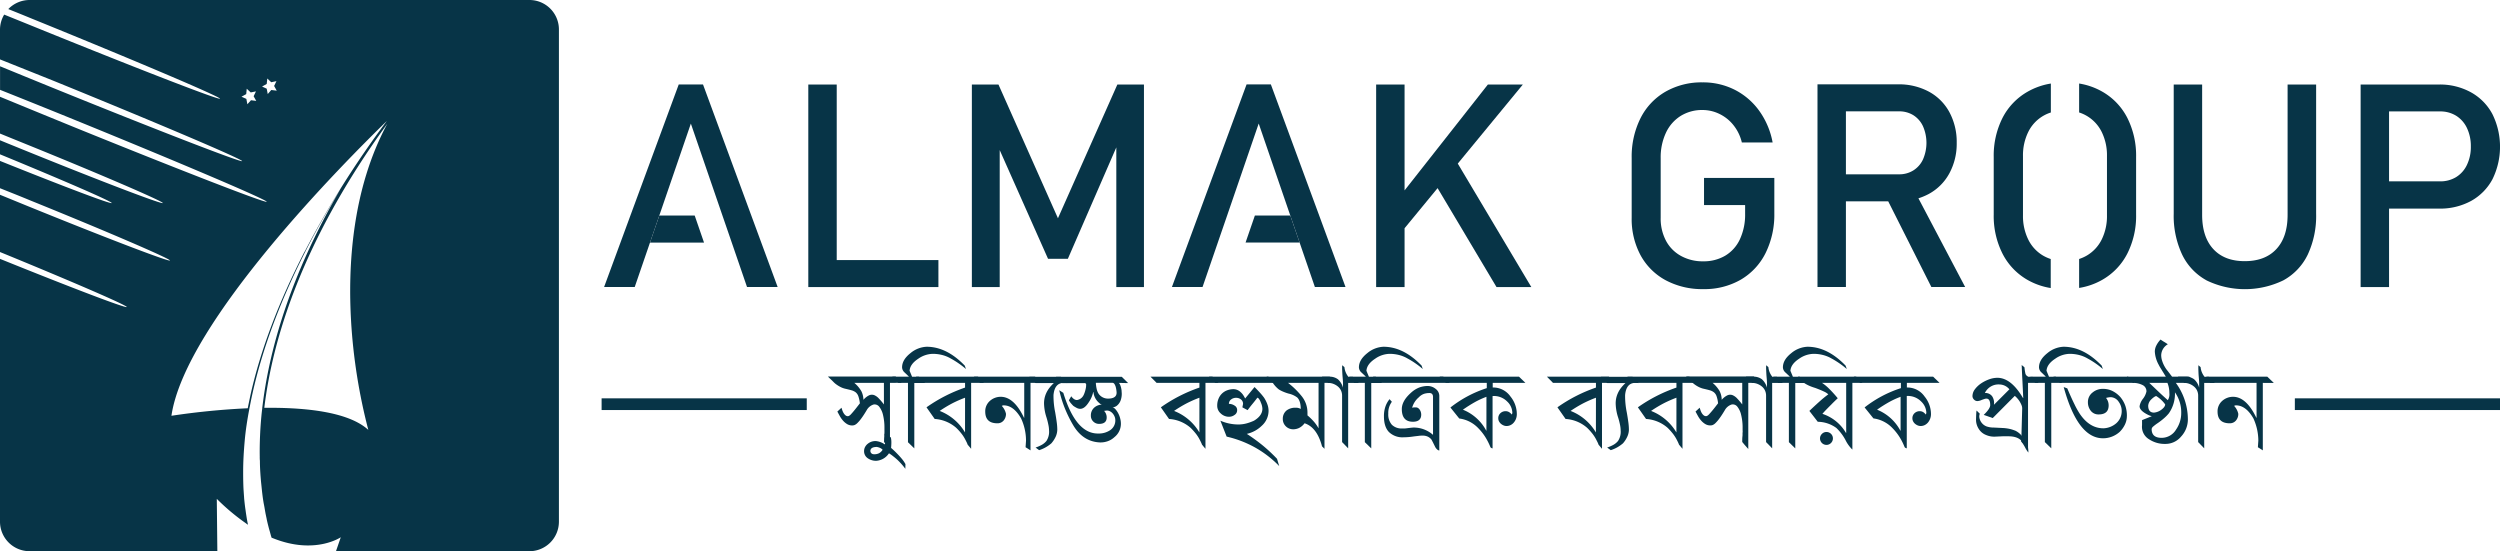 <svg id="Layer_1" data-name="Layer 1" xmlns="http://www.w3.org/2000/svg" viewBox="0 0 955.15 210.58"><defs><style>.cls-1{fill:#073447;}</style></defs><title>Untitled-2</title><path class="cls-1" d="M293.37,434.71H102.46a11.32,11.32,0,0,0-8.19,3.47c2.73,1.1,5.52,2.22,8.33,3.38,40.16,16.31,72.55,30.08,72.55,30.85-.3.65-33.19-12.1-73.53-28.51-3-1.21-6-2.43-8.92-3.61a11.25,11.25,0,0,0-1.6,5.78V457.4l20,8c40.16,16.34,72.51,30.1,72.51,30.87-.26.62-33.19-12.1-73.49-28.47-6.56-2.67-12.93-5.28-19-7.77v9c9,3.59,19,7.6,29.39,11.84C160.65,497.23,193,511,193,511.79c-.27.66-33.16-12.1-73.5-28.47-10.09-4.12-19.72-8.07-28.44-11.66v14.06q4.26,1.74,8.75,3.56c29.65,12,53.5,22.31,53.5,23-.24.62-24.62-8.69-54.39-20.79-2.67-1.1-5.31-2.14-7.86-3.21v5.37c24.44,10.06,42.73,18,42.73,18.63-.2.56-18.5-6.38-42.73-16.11V506.6c3.7,1.49,7.56,3,11.47,4.63,29.66,12,53.51,22.3,53.51,23-.27.62-24.62-8.69-54.4-20.8L91.1,509.12V531c27.25,11.16,48.43,20.32,48.43,21-.24.6-21.41-7.47-48.43-18.39V634a11.29,11.29,0,0,0,11.27,11.3h71.77l-.21-20a81.87,81.87,0,0,0,11,9.25s.09.06.09.06.17.15.23.18a5.09,5.09,0,0,1,.42.3l.18.09c-.27-1.22-.48-2.44-.66-3.65-.11-.68-.2-1.34-.29-2-.21-1.36-.36-2.79-.51-4.21-.06-1-.14-2-.2-2.94-.09-1.15-.12-2.31-.15-3.47S184,616.31,184,615c0-4,.24-7.89.59-11.86s1-8.19,1.78-12.25a5.53,5.53,0,0,1,.15-.75c4.15-22.06,13-43.18,21.56-59.94,4.36-8.57,8.93-16.49,13.29-23.55-19.87,33.9-27.49,62.5-30,83.35a4.91,4.91,0,0,0-.08.74c-.27,2.16-.45,4.27-.6,6.26q-.44,6.49-.35,12.19a13.83,13.83,0,0,0,.06,1.6c0,2,.11,3.82.23,5.6.09,1.16.18,2.26.3,3.35s.24,2.41.38,3.56c.18,1.52.39,3,.66,4.33s.44,2.67.71,3.89c.12.62.27,1.19.36,1.78.41,1.84.83,3.44,1.24,4.8.06.33.18.63.24.92s.24.77.35,1.13c.12.06.18.06.33.12l.47.18c15.81,6.25,25.63-.48,25.63-.48l-1.84,5.34h73.91A11.29,11.29,0,0,0,304.64,634V446A11.26,11.26,0,0,0,293.37,434.71ZM187,473l-1.39,1.54-.39-2.05-1.86-.83,1.81-1,.2-2.05,1.52,1.42,2-.41-.89,1.87,1,1.78Zm4.22-5.22,1.78-1,.23-2.08,1.49,1.43,2-.42-.89,1.84,1,1.81-2.08-.27-1.36,1.55-.39-2.05Zm16.28,63c-9.85,19.16-16.82,37.54-20.67,54.69-.36,1.75-.75,3.5-1.07,5.22a282.84,282.84,0,0,0-29.16,2.87c5.22-35.85,66.65-97.43,82.31-112.64A358.72,358.72,0,0,0,207.51,530.84Zm17.74,26.78a214.93,214.93,0,0,0,6.58,41.4c-7.24-6.61-22.6-8.45-37.55-8.45-.74,0-1.45,0-2.19,0,3.08-25.78,14.2-63.47,47-108.52C225.48,507.2,224,536.68,225.25,557.62Z" transform="translate(-91.1 -434.71)"/><polygon class="cls-1" points="297.11 109.66 285.41 109.66 279.58 92.69 276.02 82.36 263.95 47.22 251.89 82.36 248.33 92.69 242.5 109.66 230.8 109.66 237.05 92.69 240.85 82.36 259.32 32.26 268.59 32.26 297.11 109.66"/><polygon class="cls-1" points="268.98 92.69 248.33 92.69 251.89 82.36 265.42 82.36 268.98 92.69"/><polygon class="cls-1" points="447.75 109.64 459.45 109.64 465.28 92.67 468.84 82.34 480.9 47.2 492.97 82.34 496.53 92.67 502.36 109.64 514.06 109.64 507.81 92.67 504.01 82.34 485.54 32.24 476.27 32.24 447.75 109.64"/><polygon class="cls-1" points="475.88 92.67 496.53 92.67 492.97 82.34 479.44 82.34 475.88 92.67"/><path class="cls-1" d="M399.92,467h10.86v77.39H399.92Zm5.43,67.07h44.28v10.32H405.35Z" transform="translate(-91.1 -434.71)"/><path class="cls-1" d="M518,467h10.16v77.39H517.6v-58l.53,3.41-19.05,43.8h-7.56l-19-42.74.53-4.47v58H462.41V467h10.16l22.73,51.1Z" transform="translate(-91.1 -434.71)"/><path class="cls-1" d="M616.87,467h10.86v77.39H616.87Zm8.52,43.43L659.56,467h13.36L623.79,526.7Zm12.88-7.34,8.57-7.93,29.32,49.23h-13.3Z" transform="translate(-91.1 -434.71)"/><path class="cls-1" d="M769,502.7v13.52a33.06,33.06,0,0,1-3.35,15.19,24.32,24.32,0,0,1-9.5,10.17,27.77,27.77,0,0,1-14.24,3.59,29.58,29.58,0,0,1-14.4-3.38,23.75,23.75,0,0,1-9.61-9.55,29.18,29.18,0,0,1-3.4-14.32V495.08a32.87,32.87,0,0,1,3.35-15.16,24.24,24.24,0,0,1,9.5-10.14,27.67,27.67,0,0,1,14.24-3.6A26.73,26.73,0,0,1,753.85,469a26.07,26.07,0,0,1,9.39,8.06,30,30,0,0,1,5.11,12.09H756.59a16.63,16.63,0,0,0-3.25-6.68,15.33,15.33,0,0,0-5.37-4.26,14.71,14.71,0,0,0-6.39-1.47,15.45,15.45,0,0,0-8.41,2.29,15.11,15.11,0,0,0-5.59,6.42,22.09,22.09,0,0,0-2,9.6v22.84a18.15,18.15,0,0,0,2,8.75,14.21,14.21,0,0,0,5.72,5.83,17.07,17.07,0,0,0,8.54,2.08,16.1,16.1,0,0,0,8.41-2.16,14.21,14.21,0,0,0,5.59-6.25,22.33,22.33,0,0,0,2-9.74v-3.35h-15.7V502.7Z" transform="translate(-91.1 -434.71)"/><path class="cls-1" d="M785.49,466.93h10.86v77.44H785.49Zm4.74,34.38h26.4a10.08,10.08,0,0,0,5.48-1.49,9.75,9.75,0,0,0,3.7-4.23,15.83,15.83,0,0,0,0-12.61,9.9,9.9,0,0,0-3.67-4.24,10.17,10.17,0,0,0-5.51-1.49h-26.4V466.93h26A24.17,24.17,0,0,1,828,469.7a19.34,19.34,0,0,1,7.88,7.85,24,24,0,0,1,2.8,11.73A23.69,23.69,0,0,1,835.84,501a19.51,19.51,0,0,1-7.9,7.85,24.11,24.11,0,0,1-11.74,2.77h-26Zm21.08,7.93,10.8-2.45,19.8,37.58H829Z" transform="translate(-91.1 -434.71)"/><path class="cls-1" d="M903.85,479.72a24.18,24.18,0,0,0-9.56-10,26.19,26.19,0,0,0-8.84-3.1v11.06a14.33,14.33,0,0,1,3,1.35,14.6,14.6,0,0,1,5.64,6.12,20.19,20.19,0,0,1,2,9.19V517a20.22,20.22,0,0,1-2,9.19,14.6,14.6,0,0,1-5.64,6.12,14.86,14.86,0,0,1-3,1.35v11.06a26.19,26.19,0,0,0,8.84-3.1,24.17,24.17,0,0,0,9.56-10,31.86,31.86,0,0,0,3.37-15V494.71A32,32,0,0,0,903.85,479.72Zm-47.65,0a32,32,0,0,0-3.38,15v21.94a31.86,31.86,0,0,0,3.38,15,24.21,24.21,0,0,0,9.55,10,26.25,26.25,0,0,0,8.85,3.1V533.67a15.2,15.2,0,0,1-3-1.35A14.51,14.51,0,0,1,866,526.2a20.22,20.22,0,0,1-2-9.19V494.35a20.19,20.19,0,0,1,2-9.19,14.45,14.45,0,0,1,8.65-7.47V466.63a26.25,26.25,0,0,0-8.85,3.1A24.22,24.22,0,0,0,856.2,479.72Z" transform="translate(-91.1 -434.71)"/><path class="cls-1" d="M934.07,541.79a22.14,22.14,0,0,1-9.28-9.85,34.82,34.82,0,0,1-3.2-15.56V467h10.86v49.77q0,8.46,4.26,13.09t12,4.63q7.82,0,12.11-4.63t4.28-13.09V467H976v49.4a34.83,34.83,0,0,1-3.19,15.56,22.12,22.12,0,0,1-9.32,9.85,33.68,33.68,0,0,1-29.41,0Z" transform="translate(-91.1 -434.71)"/><path class="cls-1" d="M993,467h10.86v77.39H993Zm5.59,37h24.75a11.51,11.51,0,0,0,6.18-1.65,10.92,10.92,0,0,0,4.12-4.69,15.77,15.77,0,0,0,1.47-7,16,16,0,0,0-1.47-7,11.15,11.15,0,0,0-4.12-4.71,11.44,11.44,0,0,0-6.18-1.67H998.61V467H1023a24.51,24.51,0,0,1,12.19,3,20.48,20.48,0,0,1,8.17,8.33,28.13,28.13,0,0,1,0,24.88,20.54,20.54,0,0,1-8.17,8.28,24.7,24.7,0,0,1-12.19,2.92H998.61Z" transform="translate(-91.1 -434.71)"/><rect class="cls-1" x="229.85" y="152.19" width="78.38" height="4.47"/><rect class="cls-1" x="876.77" y="152.19" width="78.38" height="4.47"/><path class="cls-1" d="M431.12,581v25.27L430,604.93q-.58-.66-1.14-1.35,0-1.29.09-2.16c0-.59.05-1.07.06-1.46s0-.7,0-1v-.73a20.15,20.15,0,0,0-.55-5,7.87,7.87,0,0,0-1.48-3.17,2.2,2.2,0,0,0-2.16-.79,4.57,4.57,0,0,0-2.57,2.12c-.8,1.34-1.49,2.4-2.08,3.19a13.58,13.58,0,0,1-1.52,1.78,3.32,3.32,0,0,1-1.09.75,2.67,2.67,0,0,1-.84.15,3.74,3.74,0,0,1-2-.54,6.8,6.8,0,0,1-1.56-1.33,9.89,9.89,0,0,1-1.2-1.71c-.34-.61-.65-1.19-.94-1.73l1.58-1.46.32,1a5.42,5.42,0,0,0,.5,1.06,3.54,3.54,0,0,0,.7.83,1.38,1.38,0,0,0,.92.34,1,1,0,0,0,.52-.17,3.69,3.69,0,0,0,.79-.71c.33-.35.76-.85,1.28-1.49s1.19-1.5,2-2.55a12.76,12.76,0,0,0-.58-2.68,3.47,3.47,0,0,0-1-1.5,4.73,4.73,0,0,0-1.67-.81c-.67-.19-1.5-.39-2.5-.62a7.78,7.78,0,0,1-1.74-.67,11.29,11.29,0,0,1-1.82-1.17c-.23-.17-.58-.49-1.07-1s-1.1-1-1.84-1.79h25.86l2.32,2.39Zm-2.31,0h-11.3a12.1,12.1,0,0,1,2.68,3.17,7.64,7.64,0,0,1,.79,3.3,6.69,6.69,0,0,1,2.2-1.74,2.59,2.59,0,0,1,1.91-.06,5,5,0,0,1,1.79,1.29,25.64,25.64,0,0,1,1.93,2.27Z" transform="translate(-91.1 -434.71)"/><path class="cls-1" d="M437,613.82q-.64-.86-1.41-1.74c-.52-.58-1.05-1.14-1.61-1.67A21.89,21.89,0,0,0,432.3,609a12.61,12.61,0,0,0-1.56-1.1,6.33,6.33,0,0,1-4.88,2.87,5.57,5.57,0,0,1-3.25-1,3.22,3.22,0,0,1-1.38-2.7,3.39,3.39,0,0,1,.37-1.56,3.82,3.82,0,0,1,1-1.22,4.55,4.55,0,0,1,1.39-.8,5.1,5.1,0,0,1,1.65-.28,7.33,7.33,0,0,1,3.51,1.29,3.66,3.66,0,0,0,.19-1.86c-.07-.81-.16-1.54-.27-2.16l2.39,1.36a8.64,8.64,0,0,1,.2,2c0,.62-.05,1.28-.11,2,.63.54,1.28,1.14,1.95,1.82s1.29,1.33,1.86,2a14.22,14.22,0,0,1,1.05,1.34c.22.33.42.67.62,1Zm-10.88-8.35c-1.6,0-2.42.51-2.48,1.45a1.26,1.26,0,0,0,1.2,1.33,4,4,0,0,0,2.14-.39,3.7,3.7,0,0,0,1.33-1.32,2.92,2.92,0,0,0-1-.71A5.23,5.23,0,0,0,426.11,605.47Z" transform="translate(-91.1 -434.71)"/><path class="cls-1" d="M460.16,575.7a31.57,31.57,0,0,0-2.57-2,32.65,32.65,0,0,0-3.21-2,12.72,12.72,0,0,0-3.36-1.37,14.68,14.68,0,0,0-3.58-.43,10,10,0,0,0-5.53,1.88q-3.12,2.06-3.29,4.59l.94,2.27h2.61l2.44,2.39h-4.19v25L438,603.67V581h-3.64L432,578.62h6.38L436.69,577a2.74,2.74,0,0,1-.94-1.92c0-2,1.08-3.77,3.25-5.49a10.33,10.33,0,0,1,6.13-2.4q7.62,0,14.56,7.2Z" transform="translate(-91.1 -434.71)"/><path class="cls-1" d="M462.13,581v25.18l-1.33-1.58a7.27,7.27,0,0,0-.32-.79c-.13-.28-.38-.75-.73-1.44a14.38,14.38,0,0,0-1.52-2.25,20.41,20.41,0,0,0-1.85-2,13.76,13.76,0,0,0-8.17-3.34l-3.13-4.45a58.1,58.1,0,0,1,14.73-7.54V581h-16.4l-2.36-2.39h23.69l2.31,2.39Zm-2.32,5.66a45.81,45.81,0,0,0-4.69,2.05,48.42,48.42,0,0,0-5,3,19.42,19.42,0,0,1,9.68,8.22Z" transform="translate(-91.1 -434.71)"/><path class="cls-1" d="M484.82,581v25.78l-1.89-1.2.17-2.52a20.3,20.3,0,0,0-1.88-8.48q-2.87-5-6.68-5a1.41,1.41,0,0,0-.69.21,6.46,6.46,0,0,1,1.59,3,3.82,3.82,0,0,1-.9,2.59,3,3,0,0,1-2.4,1.05q-4.62,0-4.62-4.49a5.26,5.26,0,0,1,1.71-4,6.2,6.2,0,0,1,4.2-1.63q5.06,0,8.9,8h.09V581H465.55l-2.36-2.39h23.35L489,581Z" transform="translate(-91.1 -434.71)"/><path class="cls-1" d="M497.33,581c-2.21.09-3.44,1.63-3.73,4.63a31.06,31.06,0,0,0,.65,6.64c.25,1.45.45,2.72.59,3.81a22,22,0,0,1,.21,2.74,6.77,6.77,0,0,1-.59,2.68,10.6,10.6,0,0,1-1.68,2.59,13.43,13.43,0,0,1-2.2,1.54,13.28,13.28,0,0,1-2.47,1.07l-1.36-1a14.12,14.12,0,0,0,2.31-1,6.14,6.14,0,0,0,1.84-1.52,6.36,6.36,0,0,0,1-4,11,11,0,0,0-.24-2.08,28.5,28.5,0,0,0-.7-2.8,18.26,18.26,0,0,1-.95-4.88q-.3-4.68,3.73-8.36h-7l-2.39-2.39h12.07l2.4,2.39Z" transform="translate(-91.1 -434.71)"/><path class="cls-1" d="M518.57,581a2.06,2.06,0,0,1,.47.69,6.38,6.38,0,0,1,.36,1.07,9.71,9.71,0,0,1,.22,1.24c0,.43.06.81.06,1.16a7.46,7.46,0,0,1-.45,2.59,4.61,4.61,0,0,1-1.56,2.07,2.79,2.79,0,0,1-.95.43c-.28.06-.54.1-.77.13h-.26a3.34,3.34,0,0,1-1.4,0,6.82,6.82,0,0,1-1.57-.56,8.46,8.46,0,0,1-1.86-1.33,6.18,6.18,0,0,1-2-4h-.09a11.05,11.05,0,0,1-1.71,3.93c-1.06,1.66-2.14,2.49-3.25,2.49a2.94,2.94,0,0,1-1.27-.32,11.28,11.28,0,0,1-1.39-.83c-.31-.32-.62-.66-.92-1a7.3,7.3,0,0,1-.75-1.12l.9-1.54a4.39,4.39,0,0,0,.94,1,2.17,2.17,0,0,0,1.24.45,3.38,3.38,0,0,0,2.45-1.71,6.36,6.36,0,0,0,.4-.9,11.16,11.16,0,0,0,.34-1.07c.1-.37.18-.74.24-1.09a5.36,5.36,0,0,0,.08-.88v-.26a.63.63,0,0,0-.12-.43v.05a.37.37,0,0,0-.2-.11l-.19-.07a1.17,1.17,0,0,0-.26,0h-8.39l-2.35-2.4h25.13l2.44,2.4Zm-4.16,6c2.2,0,3.3-.76,3.3-2.27a7.6,7.6,0,0,0-.09-.94,9.2,9.2,0,0,0-.25-1.27,4,4,0,0,0-.49-1.09.94.94,0,0,0-.76-.47h-6.33a6.68,6.68,0,0,0,.09,1.11,11.64,11.64,0,0,0,.23,1.29,6.26,6.26,0,0,0,.4,1.2,4.1,4.1,0,0,0,.6.94A4.33,4.33,0,0,0,514.41,587Z" transform="translate(-91.1 -434.71)"/><path class="cls-1" d="M516,590.14a3.91,3.91,0,0,1,1.38,1.05,8.5,8.5,0,0,1,1.72,3.49,7.56,7.56,0,0,1,.25,1.92,6.49,6.49,0,0,1-2.45,5.1,7.4,7.4,0,0,1-2.53,1.56,8.32,8.32,0,0,1-2.87.49q-6.67-.21-10.48-6.76a49,49,0,0,1-3.22-6.62,45,45,0,0,1-2-6.57l1.55,1v0q4.79,15.68,13.35,15.54a7.77,7.77,0,0,0,4.42-1.19,4.46,4.46,0,0,0,2.1-3.9,3.64,3.64,0,0,0-.31-1.46,4.33,4.33,0,0,0-.77-1.2,3.42,3.42,0,0,0-1.07-.79,2.48,2.48,0,0,0-1.15-.24l-1,.13a3.57,3.57,0,0,1,1,2.53c0,1.63-1,2.44-2.87,2.44a3.08,3.08,0,0,1-2.25-.9,3,3,0,0,1-.92-2.23,3.93,3.93,0,0,1,1.3-3.1,4.57,4.57,0,0,1,3.11-1.13,6.1,6.1,0,0,1,1.54.17q-.09,0,.54.15A6.81,6.81,0,0,1,516,590.14Z" transform="translate(-91.1 -434.71)"/><path class="cls-1" d="M551.66,581v25.18l-1.32-1.58a7.39,7.39,0,0,0-.33-.79c-.12-.28-.36-.75-.72-1.44a14.51,14.51,0,0,0-1.53-2.25,21.76,21.76,0,0,0-1.83-2,13.82,13.82,0,0,0-8.19-3.34l-3.12-4.45a57.78,57.78,0,0,1,14.73-7.54V581H533l-2.36-2.39h23.68l2.32,2.39Zm-2.31,5.66a45.81,45.81,0,0,0-4.69,2.05,47.39,47.39,0,0,0-5,3,19.42,19.42,0,0,1,9.68,8.22Z" transform="translate(-91.1 -434.71)"/><path class="cls-1" d="M555.43,581,553,578.62h22.69L578,581Zm24.41,31.78a40.44,40.44,0,0,0-9.4-7.2,41.22,41.22,0,0,0-10.69-4.06l-2.39-6.08a17.35,17.35,0,0,0,6.85,1.45,12.36,12.36,0,0,0,2.93-.36,17.92,17.92,0,0,0,3.06-1.09c2.15-1.29,3.21-2.82,3.21-4.59a6.34,6.34,0,0,0-.6-2.35,4.93,4.93,0,0,0-.62-1.26c-.24-.36-.47-.55-.7-.58-.6.8-1.22,1.59-1.87,2.37s-1.26,1.58-1.86,2.38l-2-1.07.26-1.28a2.08,2.08,0,0,0-.8-1.74,2.9,2.9,0,0,0-1.86-.62,3,3,0,0,0-1.92.64,2,2,0,0,0-.82,1.67,3.84,3.84,0,0,1,2.14.65,1.92,1.92,0,0,1,1,1.83,2.07,2.07,0,0,1-1,1.76,3.51,3.51,0,0,1-2.08.69,4.56,4.56,0,0,1-3.16-1.25,3.85,3.85,0,0,1-1.37-3,6.65,6.65,0,0,1,.47-2.57,5.91,5.91,0,0,1,1.3-2,5.76,5.76,0,0,1,2-1.28,7,7,0,0,1,2.54-.45,4,4,0,0,1,2.61,1.12,5.75,5.75,0,0,1,1,1.13,12.76,12.76,0,0,1,.75,1.31l3.59-4.37c.72.71,1.41,1.44,2.08,2.18a22.64,22.64,0,0,1,1.52,1.84,12.23,12.23,0,0,1,1.29,2.55,7.49,7.49,0,0,1,.47,2.51,7.71,7.71,0,0,1-2.57,5.69,12,12,0,0,1-5.74,3.13,67.36,67.36,0,0,1,6.32,4.62A60.6,60.6,0,0,1,579,610v0Z" transform="translate(-91.1 -434.71)"/><path class="cls-1" d="M601.46,581h-4.33v25.18l-.94-.94q-1.92-7.28-6.67-8.82a5.81,5.81,0,0,1-2.19,1.84,5.42,5.42,0,0,1-2.05.47,4,4,0,0,1-2.9-1.13,3.86,3.86,0,0,1-1.17-2.89,4,4,0,0,1,1.49-3.22,5.47,5.47,0,0,1,3.47-1,3.4,3.4,0,0,1,1.89.47c0-2-.44-3.48-1.33-4.37a8.35,8.35,0,0,0-3.3-1.5,18.15,18.15,0,0,1-2.2-.79,11.06,11.06,0,0,1-1.52-.79,10.49,10.49,0,0,1-2.23-2.4L575,578.62h24.11Zm-6.59,17.3V581H583.22a30,30,0,0,1,5.14,5,10,10,0,0,1,2.27,6.26v.55a4.83,4.83,0,0,1,0,.6,21.77,21.77,0,0,1,2.42,2.36,14.61,14.61,0,0,1,1.78,2.52Z" transform="translate(-91.1 -434.71)"/><path class="cls-1" d="M606.18,581v25l-2.32-2.39V585.9a4.71,4.71,0,0,0-.42-2,4.52,4.52,0,0,0-1.18-1.52,6,6,0,0,0-1.71-1,5.48,5.48,0,0,0-2-.37l-2.4-2.39h2.74a5.29,5.29,0,0,1,3.38,1,6.67,6.67,0,0,1,1.93,3.19c0-.48,0-1.08,0-1.8s-.09-1.55-.17-2.52-.11-1.77-.14-2.47,0-1.29,0-1.77l.86.72a7,7,0,0,0,1.5,3.69h1.71l2.35,2.39Z" transform="translate(-91.1 -434.71)"/><path class="cls-1" d="M634.69,575.7a31.35,31.35,0,0,0-2.56-2,31.71,31.71,0,0,0-3.22-2,12.45,12.45,0,0,0-3.36-1.37,14.6,14.6,0,0,0-3.57-.43,10,10,0,0,0-5.52,1.88q-3.13,2.06-3.3,4.59l.94,2.27h2.62l2.43,2.39H615v25l-2.45-2.39V581h-3.64l-2.35-2.39h6.38L611.23,577a2.74,2.74,0,0,1-.94-1.92c0-2,1.08-3.77,3.25-5.49a10.33,10.33,0,0,1,6.12-2.4q7.64,0,14.57,7.2Z" transform="translate(-91.1 -434.71)"/><path class="cls-1" d="M618,581l-2.36-2.39h26.85L645,581ZM641,606.84a1.62,1.62,0,0,1-.82-.41,3.45,3.45,0,0,1-.77-1c-.37-.75-.67-1.36-.92-1.85s-.41-.8-.49-.94a4.16,4.16,0,0,0-1.41-1.11,4.46,4.46,0,0,0-1.93-.39c-.43,0-.94,0-1.54.09s-1.3.14-2.1.26-1.46.19-2.08.23-1.14.06-1.56.06a7.38,7.38,0,0,1-5.61-2c-1.29-1.34-1.92-3.35-1.92-6a11.14,11.14,0,0,1,.55-3.69,9,9,0,0,1,1.59-2.87l.89,1a7.06,7.06,0,0,0-1.37,4.54,5.91,5.91,0,0,0,1.37,4.24,5.26,5.26,0,0,0,3.94,1.41c.23,0,.53,0,.88,0s.78-.07,1.26-.13l1.29-.15a9.27,9.27,0,0,1,.94-.07,11.07,11.07,0,0,1,7.41,2.79V586.37q0-1.5-1.41-1.5a7.22,7.22,0,0,0-2,.3,5,5,0,0,0-2,1.32,8,8,0,0,0-2.57,4,5.25,5.25,0,0,1,.71-.13,5.58,5.58,0,0,1,.7,0,1.54,1.54,0,0,1,.9.27,2.47,2.47,0,0,1,.64.69,3.47,3.47,0,0,1,.39.88,3.62,3.62,0,0,1,.13.9c0,1.82-1.06,2.74-3.17,2.74-2.83,0-4.24-1.62-4.24-4.84,0-2.06,1.14-4.11,3.43-6.17a10.22,10.22,0,0,1,3.31-2.1,9.89,9.89,0,0,1,3.24-.55,4.86,4.86,0,0,1,3,1.15A3.35,3.35,0,0,1,641,585.9Z" transform="translate(-91.1 -434.71)"/><path class="cls-1" d="M661.41,581v1.76a8,8,0,0,1,6.77,3.43,10.68,10.68,0,0,1,2.44,6.76,5,5,0,0,1-.3,1.72,4.81,4.81,0,0,1-.82,1.43,3.72,3.72,0,0,1-1.24,1,3.4,3.4,0,0,1-1.58.37,2.82,2.82,0,0,1-1.15-.24,3.92,3.92,0,0,1-1-.62,3.27,3.27,0,0,1-.72-.92,2.48,2.48,0,0,1-.28-1.18,2.57,2.57,0,0,1,.81-1.93,2.82,2.82,0,0,1,2-.77,2.49,2.49,0,0,1,1.31.35,3.85,3.85,0,0,1,1.05.94l.21-.56a6.12,6.12,0,0,0-2-4.45,7.06,7.06,0,0,0-5.56-2.06v20a1.52,1.52,0,0,1-.51-.19.73.73,0,0,1-.34-.36,24.6,24.6,0,0,0-2-3.92,20.56,20.56,0,0,0-2.59-3.24,12.19,12.19,0,0,0-7.29-3.72l-3.37-4.2A44.37,44.37,0,0,1,659.14,583v-2H643.56l-2.45-2.39h30.32l2.48,2.39Zm-2.4,5.31a32.83,32.83,0,0,0-4.36,2,53.18,53.18,0,0,0-4.63,2.93,17.4,17.4,0,0,1,8.91,8H659Z" transform="translate(-91.1 -434.71)"/><path class="cls-1" d="M703.16,581v25.18l-1.32-1.58a5.69,5.69,0,0,0-.32-.79c-.13-.28-.37-.75-.73-1.44a14.38,14.38,0,0,0-1.52-2.25,21.74,21.74,0,0,0-1.84-2,13.76,13.76,0,0,0-8.18-3.34l-3.12-4.45a57.88,57.88,0,0,1,14.72-7.54V581h-16.4l-2.35-2.39h23.68l2.31,2.39Zm-2.31,5.66a45.81,45.81,0,0,0-4.69,2.05,47.3,47.3,0,0,0-5,3,19.39,19.39,0,0,1,9.67,8.22Z" transform="translate(-91.1 -434.71)"/><path class="cls-1" d="M715.71,581q-3.3.13-3.72,4.63a31,31,0,0,0,.64,6.64c.26,1.45.45,2.72.6,3.81a22,22,0,0,1,.21,2.74,6.62,6.62,0,0,1-.6,2.68,10.26,10.26,0,0,1-1.67,2.59,13.87,13.87,0,0,1-2.2,1.54,13.57,13.57,0,0,1-2.47,1.07l-1.37-1a14.62,14.62,0,0,0,2.32-1,6.27,6.27,0,0,0,1.84-1.52,6.37,6.37,0,0,0,1-4,10.94,10.94,0,0,0-.23-2.08,26.18,26.18,0,0,0-.71-2.8,18.16,18.16,0,0,1-.94-4.88q-.3-4.68,3.73-8.36h-7l-2.4-2.39h12.08l2.39,2.39Z" transform="translate(-91.1 -434.71)"/><path class="cls-1" d="M733.91,581v25.18l-1.32-1.58a7.39,7.39,0,0,0-.33-.79c-.12-.28-.36-.75-.72-1.44a14.51,14.51,0,0,0-1.53-2.25,21.76,21.76,0,0,0-1.83-2,13.82,13.82,0,0,0-8.19-3.34l-3.12-4.45a57.78,57.78,0,0,1,14.73-7.54V581H715.2l-2.36-2.39h23.68l2.31,2.39Zm-2.31,5.66a45.81,45.81,0,0,0-4.69,2.05,47.39,47.39,0,0,0-5,3,19.42,19.42,0,0,1,9.68,8.22Z" transform="translate(-91.1 -434.71)"/><path class="cls-1" d="M759.05,581v25.27l-1.18-1.35c-.39-.44-.76-.89-1.13-1.35,0-.86,0-1.58.08-2.16s0-1.07.06-1.46,0-.7,0-1v-.73a20.12,20.12,0,0,0-.56-5,7.74,7.74,0,0,0-1.48-3.17,2.2,2.2,0,0,0-2.16-.79,4.6,4.6,0,0,0-2.57,2.12c-.8,1.34-1.49,2.4-2.08,3.19a13.58,13.58,0,0,1-1.52,1.78,3.3,3.3,0,0,1-1.08.75,2.77,2.77,0,0,1-.84.15,3.77,3.77,0,0,1-2-.54,6.8,6.8,0,0,1-1.56-1.33,9.89,9.89,0,0,1-1.2-1.71c-.34-.61-.65-1.19-.94-1.73l1.59-1.46c.08.28.19.62.32,1a5.39,5.39,0,0,0,.49,1.06,3.54,3.54,0,0,0,.7.83,1.41,1.41,0,0,0,.93.34,1,1,0,0,0,.51-.17,3.69,3.69,0,0,0,.79-.71c.33-.35.76-.85,1.29-1.49s1.19-1.5,2-2.55a12.23,12.23,0,0,0-.57-2.68,3.38,3.38,0,0,0-1-1.5,4.65,4.65,0,0,0-1.67-.81c-.67-.19-1.5-.39-2.51-.62a8.31,8.31,0,0,1-1.73-.67,11.23,11.23,0,0,1-1.81-1.17,12.6,12.6,0,0,1-1.08-1c-.48-.45-1.09-1-1.84-1.79h25.87l2.31,2.39Zm-2.31,0H745.43a11.72,11.72,0,0,1,2.68,3.17,7.5,7.5,0,0,1,.79,3.3,6.69,6.69,0,0,1,2.2-1.74,2.59,2.59,0,0,1,1.91-.06,5.06,5.06,0,0,1,1.8,1.29,29.53,29.53,0,0,1,1.93,2.27Z" transform="translate(-91.1 -434.71)"/><path class="cls-1" d="M768.17,581v25l-2.32-2.39V585.9a4.71,4.71,0,0,0-.42-2,4.4,4.4,0,0,0-1.18-1.52,6,6,0,0,0-1.71-1,5.48,5.48,0,0,0-2-.37l-2.4-2.39h2.74a5.27,5.27,0,0,1,3.38,1,6.67,6.67,0,0,1,1.93,3.19c0-.48,0-1.08,0-1.8s-.09-1.55-.17-2.52-.1-1.77-.14-2.47,0-1.29,0-1.77l.85.72a7,7,0,0,0,1.5,3.69h1.71l2.35,2.39Z" transform="translate(-91.1 -434.71)"/><path class="cls-1" d="M796.69,575.7a31.57,31.57,0,0,0-2.57-2,32.65,32.65,0,0,0-3.21-2,12.65,12.65,0,0,0-3.37-1.37,14.6,14.6,0,0,0-3.57-.43,10,10,0,0,0-5.52,1.88q-3.13,2.06-3.3,4.59l.94,2.27h2.62l2.43,2.39H777v25l-2.44-2.39V581h-3.65l-2.35-2.39h6.38L773.22,577a2.74,2.74,0,0,1-.94-1.92c0-2,1.08-3.77,3.25-5.49a10.33,10.33,0,0,1,6.12-2.4q7.64,0,14.57,7.2Z" transform="translate(-91.1 -434.71)"/><path class="cls-1" d="M798.82,581v25.48a13.06,13.06,0,0,1-2.65-3.68,18.23,18.23,0,0,0-3.47-4.58,12.24,12.24,0,0,0-7.1-2.36l-3.21-4.15q1.92-1.85,3.78-3.51a42.3,42.3,0,0,1,3.45-2.83,5.91,5.91,0,0,0-1.67-1.07c-.83-.4-1.92-.85-3.3-1.37-3.22-.94-5.44-2.38-6.64-4.32h22.23l2.48,2.39Zm-12.37,21.24a2.4,2.4,0,0,1,.73-1.75,2.34,2.34,0,0,1,1.71-.73,2.45,2.45,0,0,1,1.76,4.2,2.42,2.42,0,0,1-1.76.73,2.49,2.49,0,0,1-2.44-2.45Zm10-21.24h-9.22a16.36,16.36,0,0,1,2.66,2.19,46.45,46.45,0,0,1,3.34,3.68c-1,.91-1.94,1.86-2.92,2.85s-2,2-2.94,3.1a16.36,16.36,0,0,1,9,7.28h.09Z" transform="translate(-91.1 -434.71)"/><path class="cls-1" d="M819.64,581v1.76a8,8,0,0,1,6.76,3.43,10.64,10.64,0,0,1,2.45,6.76,5.05,5.05,0,0,1-1.12,3.15,3.93,3.93,0,0,1-1.24,1,3.42,3.42,0,0,1-1.59.37,2.89,2.89,0,0,1-1.15-.24,3.87,3.87,0,0,1-1-.62,2.94,2.94,0,0,1-.72-.92,2.48,2.48,0,0,1-.28-1.18,2.57,2.57,0,0,1,.81-1.93,2.82,2.82,0,0,1,2-.77,2.49,2.49,0,0,1,1.31.35,3.85,3.85,0,0,1,1,.94l.21-.56a6.16,6.16,0,0,0-2-4.45A7.07,7.07,0,0,0,819.6,586v20a1.56,1.56,0,0,1-.52-.19.78.78,0,0,1-.34-.36,23.06,23.06,0,0,0-2-3.92,20,20,0,0,0-2.59-3.24,12.19,12.19,0,0,0-7.28-3.72l-3.38-4.2A44.59,44.59,0,0,1,817.36,583v-2H801.78l-2.44-2.39h30.32l2.48,2.39Zm-2.4,5.31a32.25,32.25,0,0,0-4.36,2,50.33,50.33,0,0,0-4.63,2.93,17.34,17.34,0,0,1,8.9,8h.09Z" transform="translate(-91.1 -434.71)"/><path class="cls-1" d="M865.93,581v25l-2.58-2.48.35-12.81a3.31,3.31,0,0,0-.26-1.22,9.71,9.71,0,0,0-.73-1.43,9.53,9.53,0,0,0-.94-1.24,7.8,7.8,0,0,0-.9-.86l-8.43,8.48L849,593.22q2.47-2.36,2.48-3.73c0-1.65-.49-2.48-1.45-2.48a2.17,2.17,0,0,0-.73.13c-.26.08-.59.2-1,.34a4.69,4.69,0,0,1-1.72.47,1.8,1.8,0,0,1-1.31-.6,1.88,1.88,0,0,1-.57-1.33,4.45,4.45,0,0,1,.91-2.56,9.92,9.92,0,0,1,2.59-2.4,14.12,14.12,0,0,1,3.09-1.5,9.3,9.3,0,0,1,2.91-.51c3.51,0,6.79,2.58,9.81,7.74l.09,0q-.14-3.12-.3-6.29c-.12-2.11-.21-4.23-.3-6.34l1.07.9a18,18,0,0,0,.38,2.48,1.86,1.86,0,0,0,1.84,1.2,4.48,4.48,0,0,0,.77-.08L870,581Zm-7.12,2.45a5,5,0,0,0-3.76-1.85,5.75,5.75,0,0,0-5.61,3.26,3.16,3.16,0,0,1,2.8,1.28,4.63,4.63,0,0,1,.66,3.22Z" transform="translate(-91.1 -434.71)"/><path class="cls-1" d="M866.06,607.61a10.73,10.73,0,0,1-1.33-2.1c-.86-1.49-1.36-2.34-1.5-2.57-1-1-2.59-1.54-4.8-1.54-.71,0-1.46,0-2.24,0l-2.81.13a7.8,7.8,0,0,1-3.51-.64,5.65,5.65,0,0,1-2.74-2.27,6.42,6.42,0,0,1-1.07-3.51c.06-2.46.14-3.63.25-3.52l1.2,1.2a2.69,2.69,0,0,0-.12,1.72,4.39,4.39,0,0,0,2.7,3.12,8.31,8.31,0,0,0,2.77.43l3.35.17a15.44,15.44,0,0,1,3.21.47,18.37,18.37,0,0,1,1.75.6,7.74,7.74,0,0,1,2.53,2.1,10.44,10.44,0,0,1,2,3.34A9.55,9.55,0,0,1,866.06,607.61Z" transform="translate(-91.1 -434.71)"/><path class="cls-1" d="M894.52,575.7a31.35,31.35,0,0,0-2.56-2,31.71,31.71,0,0,0-3.22-2,12.45,12.45,0,0,0-3.36-1.37,14.6,14.6,0,0,0-3.57-.43,10,10,0,0,0-5.52,1.88q-3.13,2.06-3.3,4.59l.94,2.27h2.62L879,581h-4.19v25l-2.45-2.39V581H868.7l-2.35-2.39h6.38L871.06,577a2.74,2.74,0,0,1-.94-1.92c0-2,1.08-3.77,3.25-5.49a10.33,10.33,0,0,1,6.12-2.4q7.63,0,14.57,7.2Z" transform="translate(-91.1 -434.71)"/><path class="cls-1" d="M906.69,581H878.13l-2.53-2.39h28.57Zm-3,12.64a7.38,7.38,0,0,1-.75,3.29,10,10,0,0,1-2,2.79,9.53,9.53,0,0,1-6.38,2.44q-9.63,0-15-19.57l1.37.51c1,2.37,1.92,4.41,2.76,6.1a30.37,30.37,0,0,0,2.08,3.71q3.72,5.43,8.95,5.44a7.91,7.91,0,0,0,5-2,6.17,6.17,0,0,0,2-4.5,5.91,5.91,0,0,0-1.11-3.56,3.83,3.83,0,0,0-3.13-1.84,8.21,8.21,0,0,0-1.75.3,4.47,4.47,0,0,1,1,2.83q0,3.46-3.81,3.47a3.69,3.69,0,0,1-3-1.37,5.21,5.21,0,0,1-1.11-3.34,4.56,4.56,0,0,1,1.85-3.73,6,6,0,0,1,3.93-1.33,8,8,0,0,1,3.64.84,10.09,10.09,0,0,1,3,2.33,10.83,10.83,0,0,1,1.88,3.32A11.47,11.47,0,0,1,903.7,593.65Z" transform="translate(-91.1 -434.71)"/><path class="cls-1" d="M922.41,581A23.75,23.75,0,0,1,927,594.89a9.6,9.6,0,0,1-2.57,6.59,7.73,7.73,0,0,1-6.12,2.83,10.69,10.69,0,0,1-6.12-1.76,5.56,5.56,0,0,1-2.7-5.39c0-.29,0-.62,0-1s0-.68,0-.94l3.73-1.5a6.6,6.6,0,0,1-1.46-.53,13.65,13.65,0,0,1-1.46-.84c-1.17-.8-1.75-1.61-1.75-2.44a6.3,6.3,0,0,1,1.28-2.83,7,7,0,0,0,1.34-2.78,2.63,2.63,0,0,0-1.36-2.42,8.08,8.08,0,0,0-3.79-.88l-2.35-2.39h14.9l-1.84-3a16.1,16.1,0,0,1-.9-1.58,11.71,11.71,0,0,1-1.46-5,5.26,5.26,0,0,1,.6-2.36,9.12,9.12,0,0,1,1.59-2.23c.46.32.91.62,1.39.9s.93.58,1.39.9a5,5,0,0,0-2.53,4.15,7,7,0,0,0,.37,2.21,11.28,11.28,0,0,0,1,2.25,9.49,9.49,0,0,0,.92,1.35l1.86,2.42h6.56L930,581Zm-4.07,8.23a11.86,11.86,0,0,0-3.47-3.22,3.61,3.61,0,0,0-1.09.63,9.05,9.05,0,0,0-1,.91,3.67,3.67,0,0,0-.94,2.15c0,1.77.74,2.65,2.23,2.65a5.46,5.46,0,0,0,2.66-1c1-.72,1.58-1.42,1.58-2.1Zm1.59-4.33a10.22,10.22,0,0,0-.74-3.9h-6.93l3.49,3.32c1.18,1.13,2.38,2.22,3.58,3.28A4.14,4.14,0,0,0,919.93,584.91Zm4.53,7.54a13.28,13.28,0,0,0-2.4-7.84,13.13,13.13,0,0,1-2.31,8,15.07,15.07,0,0,1-1.79,1.84,25.88,25.88,0,0,1-2.49,1.93,15.86,15.86,0,0,0-1.69,1.28,1.5,1.5,0,0,0-.62,1c0,2.22,1.27,3.34,3.81,3.34a6.42,6.42,0,0,0,5.52-3.17A11,11,0,0,0,924.46,592.45Z" transform="translate(-91.1 -434.71)"/><path class="cls-1" d="M933.24,581v25l-2.31-2.39V585.9a4.57,4.57,0,0,0-.43-2,4.4,4.4,0,0,0-1.18-1.52,5.87,5.87,0,0,0-1.71-1,5.44,5.44,0,0,0-2-.37l-2.4-2.39H926a5.3,5.3,0,0,1,3.39,1,6.66,6.66,0,0,1,1.92,3.19c0-.48,0-1.08,0-1.8s-.09-1.55-.17-2.52-.1-1.77-.13-2.47,0-1.29,0-1.77l.85.72a7,7,0,0,0,1.5,3.69H935l2.35,2.39Z" transform="translate(-91.1 -434.71)"/><path class="cls-1" d="M955.63,581v25.78l-1.88-1.2.17-2.52a20.62,20.62,0,0,0-1.88-8.48q-2.87-5-6.68-5a1.41,1.41,0,0,0-.69.21,6.46,6.46,0,0,1,1.59,3,3.82,3.82,0,0,1-.9,2.59,3,3,0,0,1-2.4,1.05q-4.62,0-4.62-4.49a5.26,5.26,0,0,1,1.71-4,6.18,6.18,0,0,1,4.2-1.63c3.36,0,6.34,2.66,8.9,8h.09V581H936.36L934,578.62h23.34l2.49,2.39Z" transform="translate(-91.1 -434.71)"/></svg>
